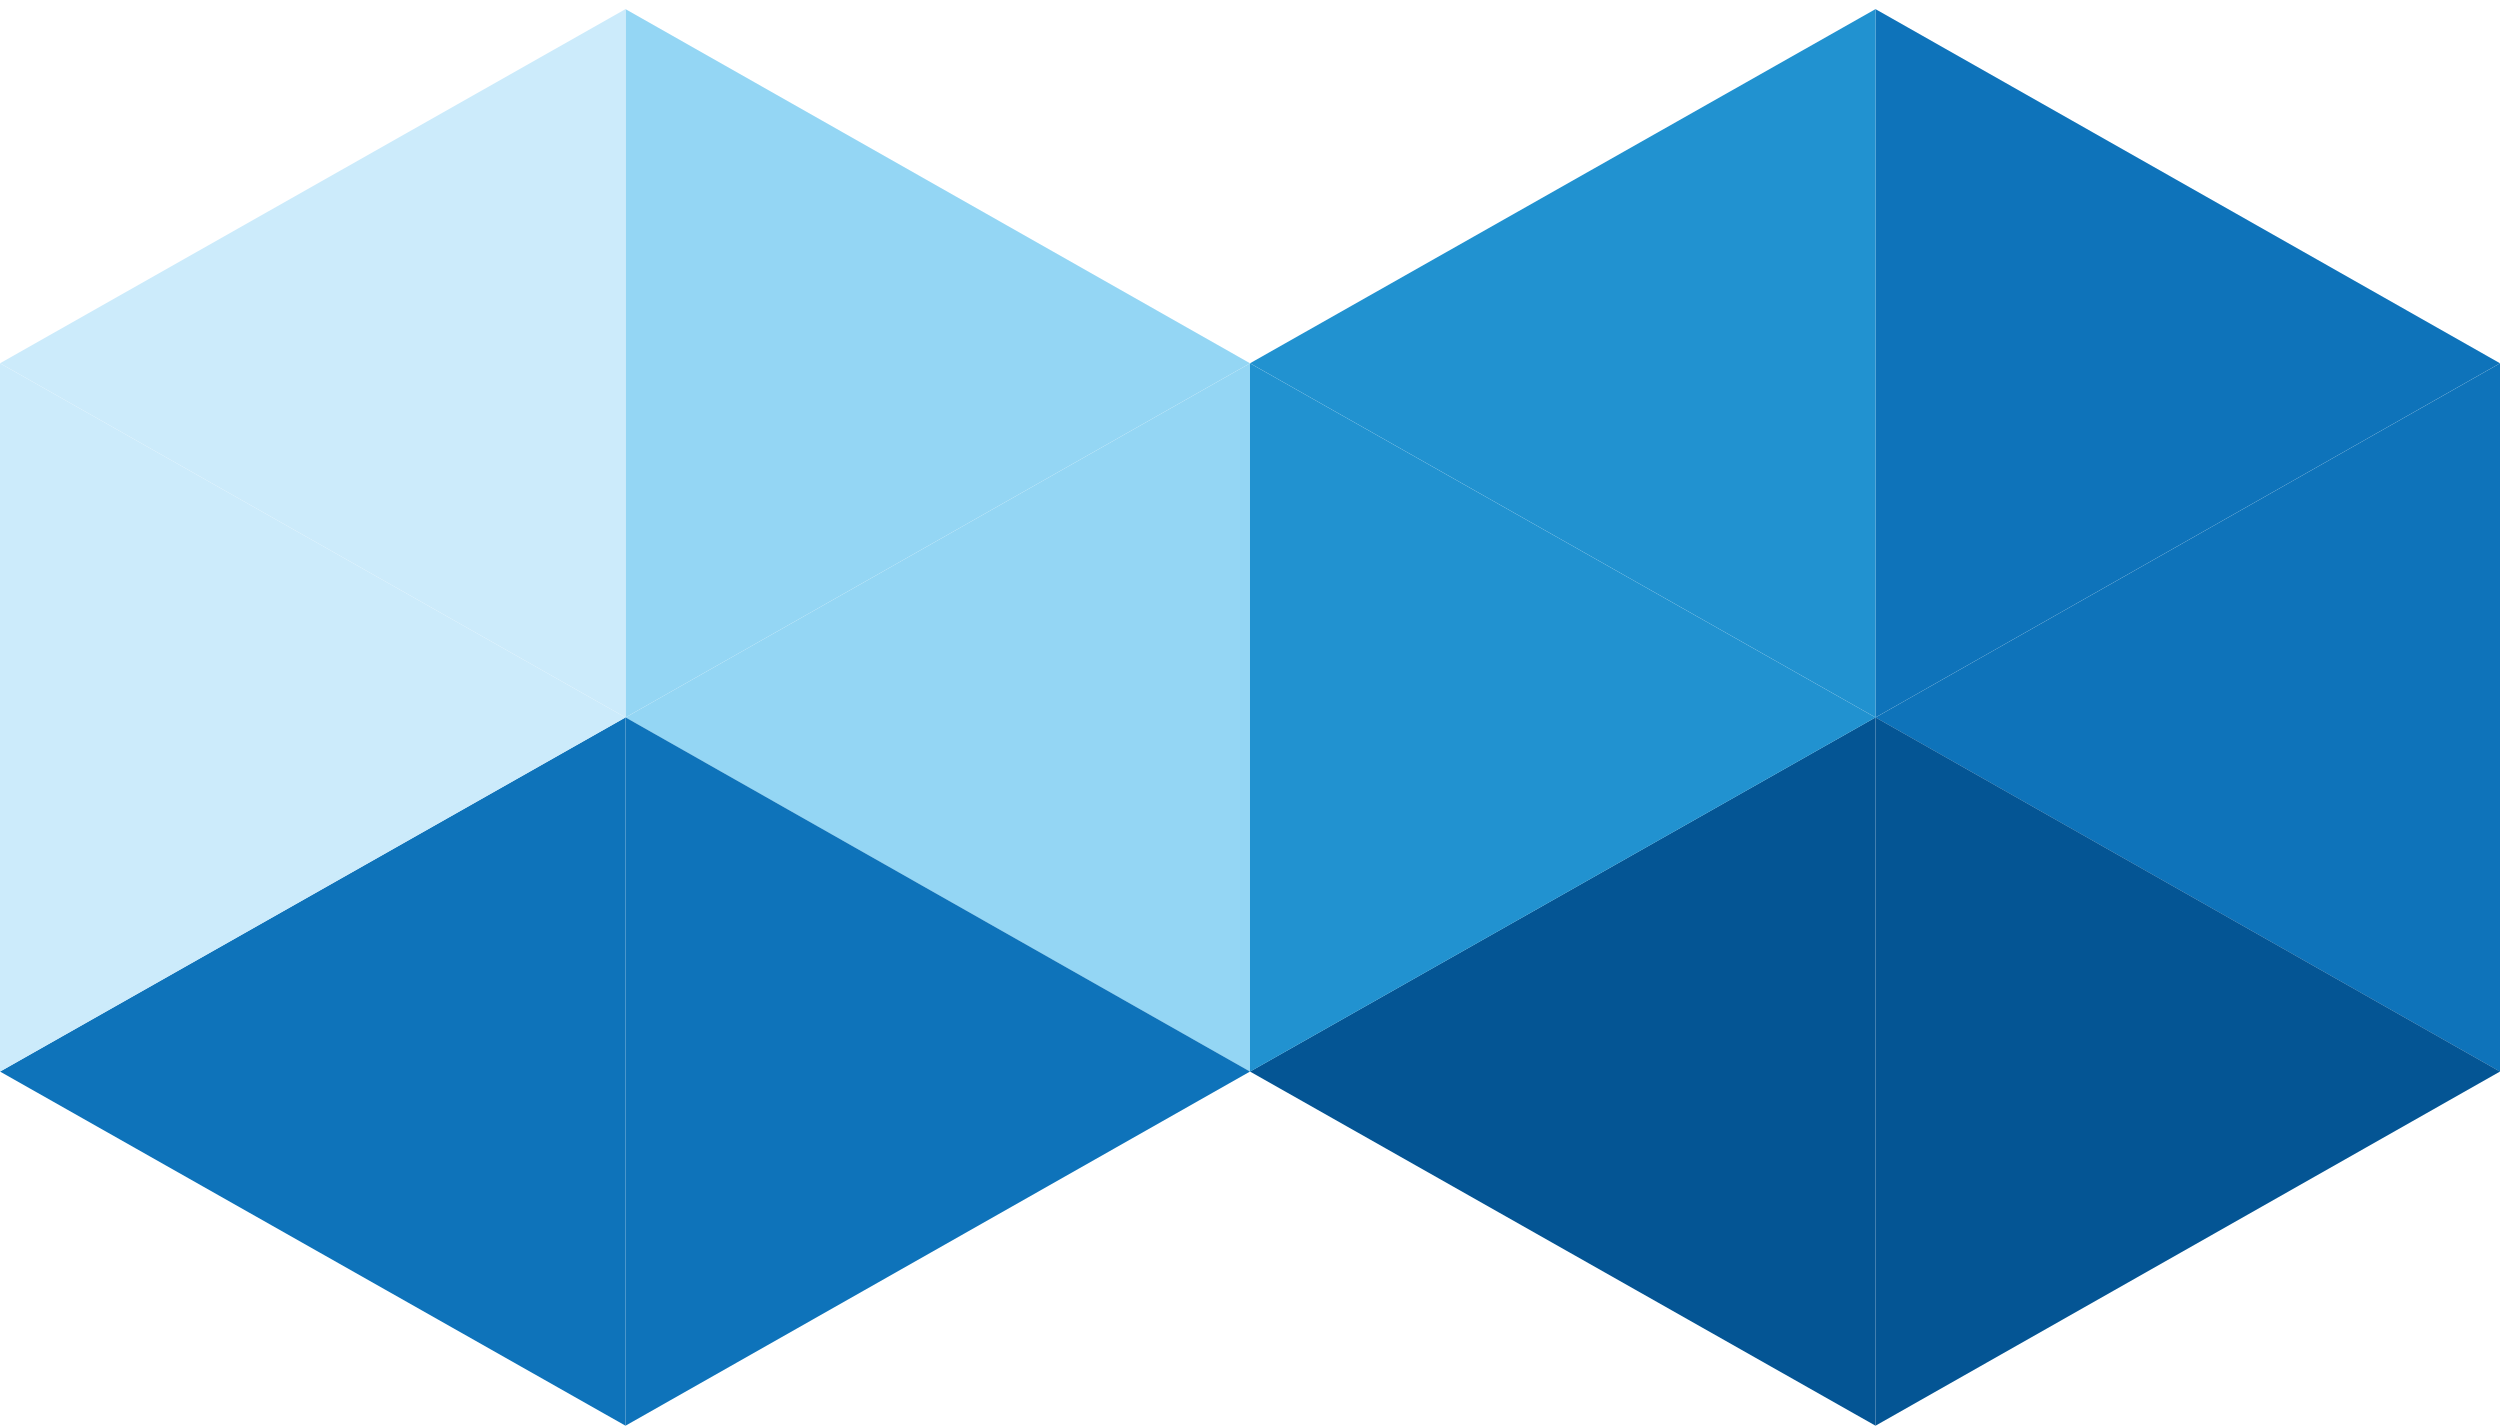 <svg width="142" height="81" viewBox="0 0 142 81" fill="none" xmlns="http://www.w3.org/2000/svg">
<path d="M106.528 40.751L142 20.634L106.528 0.518V40.751Z" fill="#0E73BA"/>
<path d="M142 60.869L106.528 40.752L142 20.636V60.869Z" fill="#0E73BA"/>
<path d="M106.528 80.98L141.999 60.864L106.528 40.747V80.98Z" fill="#045594"/>
<path d="M106.528 80.98L71 60.864L106.528 40.747V80.98Z" fill="#045594"/>
<path d="M106.528 0.518L71 20.634L106.528 40.751V0.518Z" fill="#2192D0"/>
<path d="M71 20.636L106.528 40.752L71 60.869V20.636Z" fill="#2192D0"/>
<path d="M35.528 40.751L71 20.634L35.528 0.518V40.751Z" fill="#94D6F4"/>
<path d="M71 60.869L35.528 40.752L71 20.636V60.869Z" fill="#94D6F4"/>
<path d="M35.528 80.98L70.999 60.864L35.528 40.747V80.98Z" fill="#0E73BA"/>
<path d="M35.528 80.98L0 60.864L35.528 40.747V80.98Z" fill="#0E73BA"/>
<path d="M35.528 0.518L0 20.634L35.528 40.751V0.518Z" fill="#CCEBFB"/>
<path d="M0 20.636L35.528 40.752L0 60.869V20.636Z" fill="#CCEBFB"/>
</svg>
